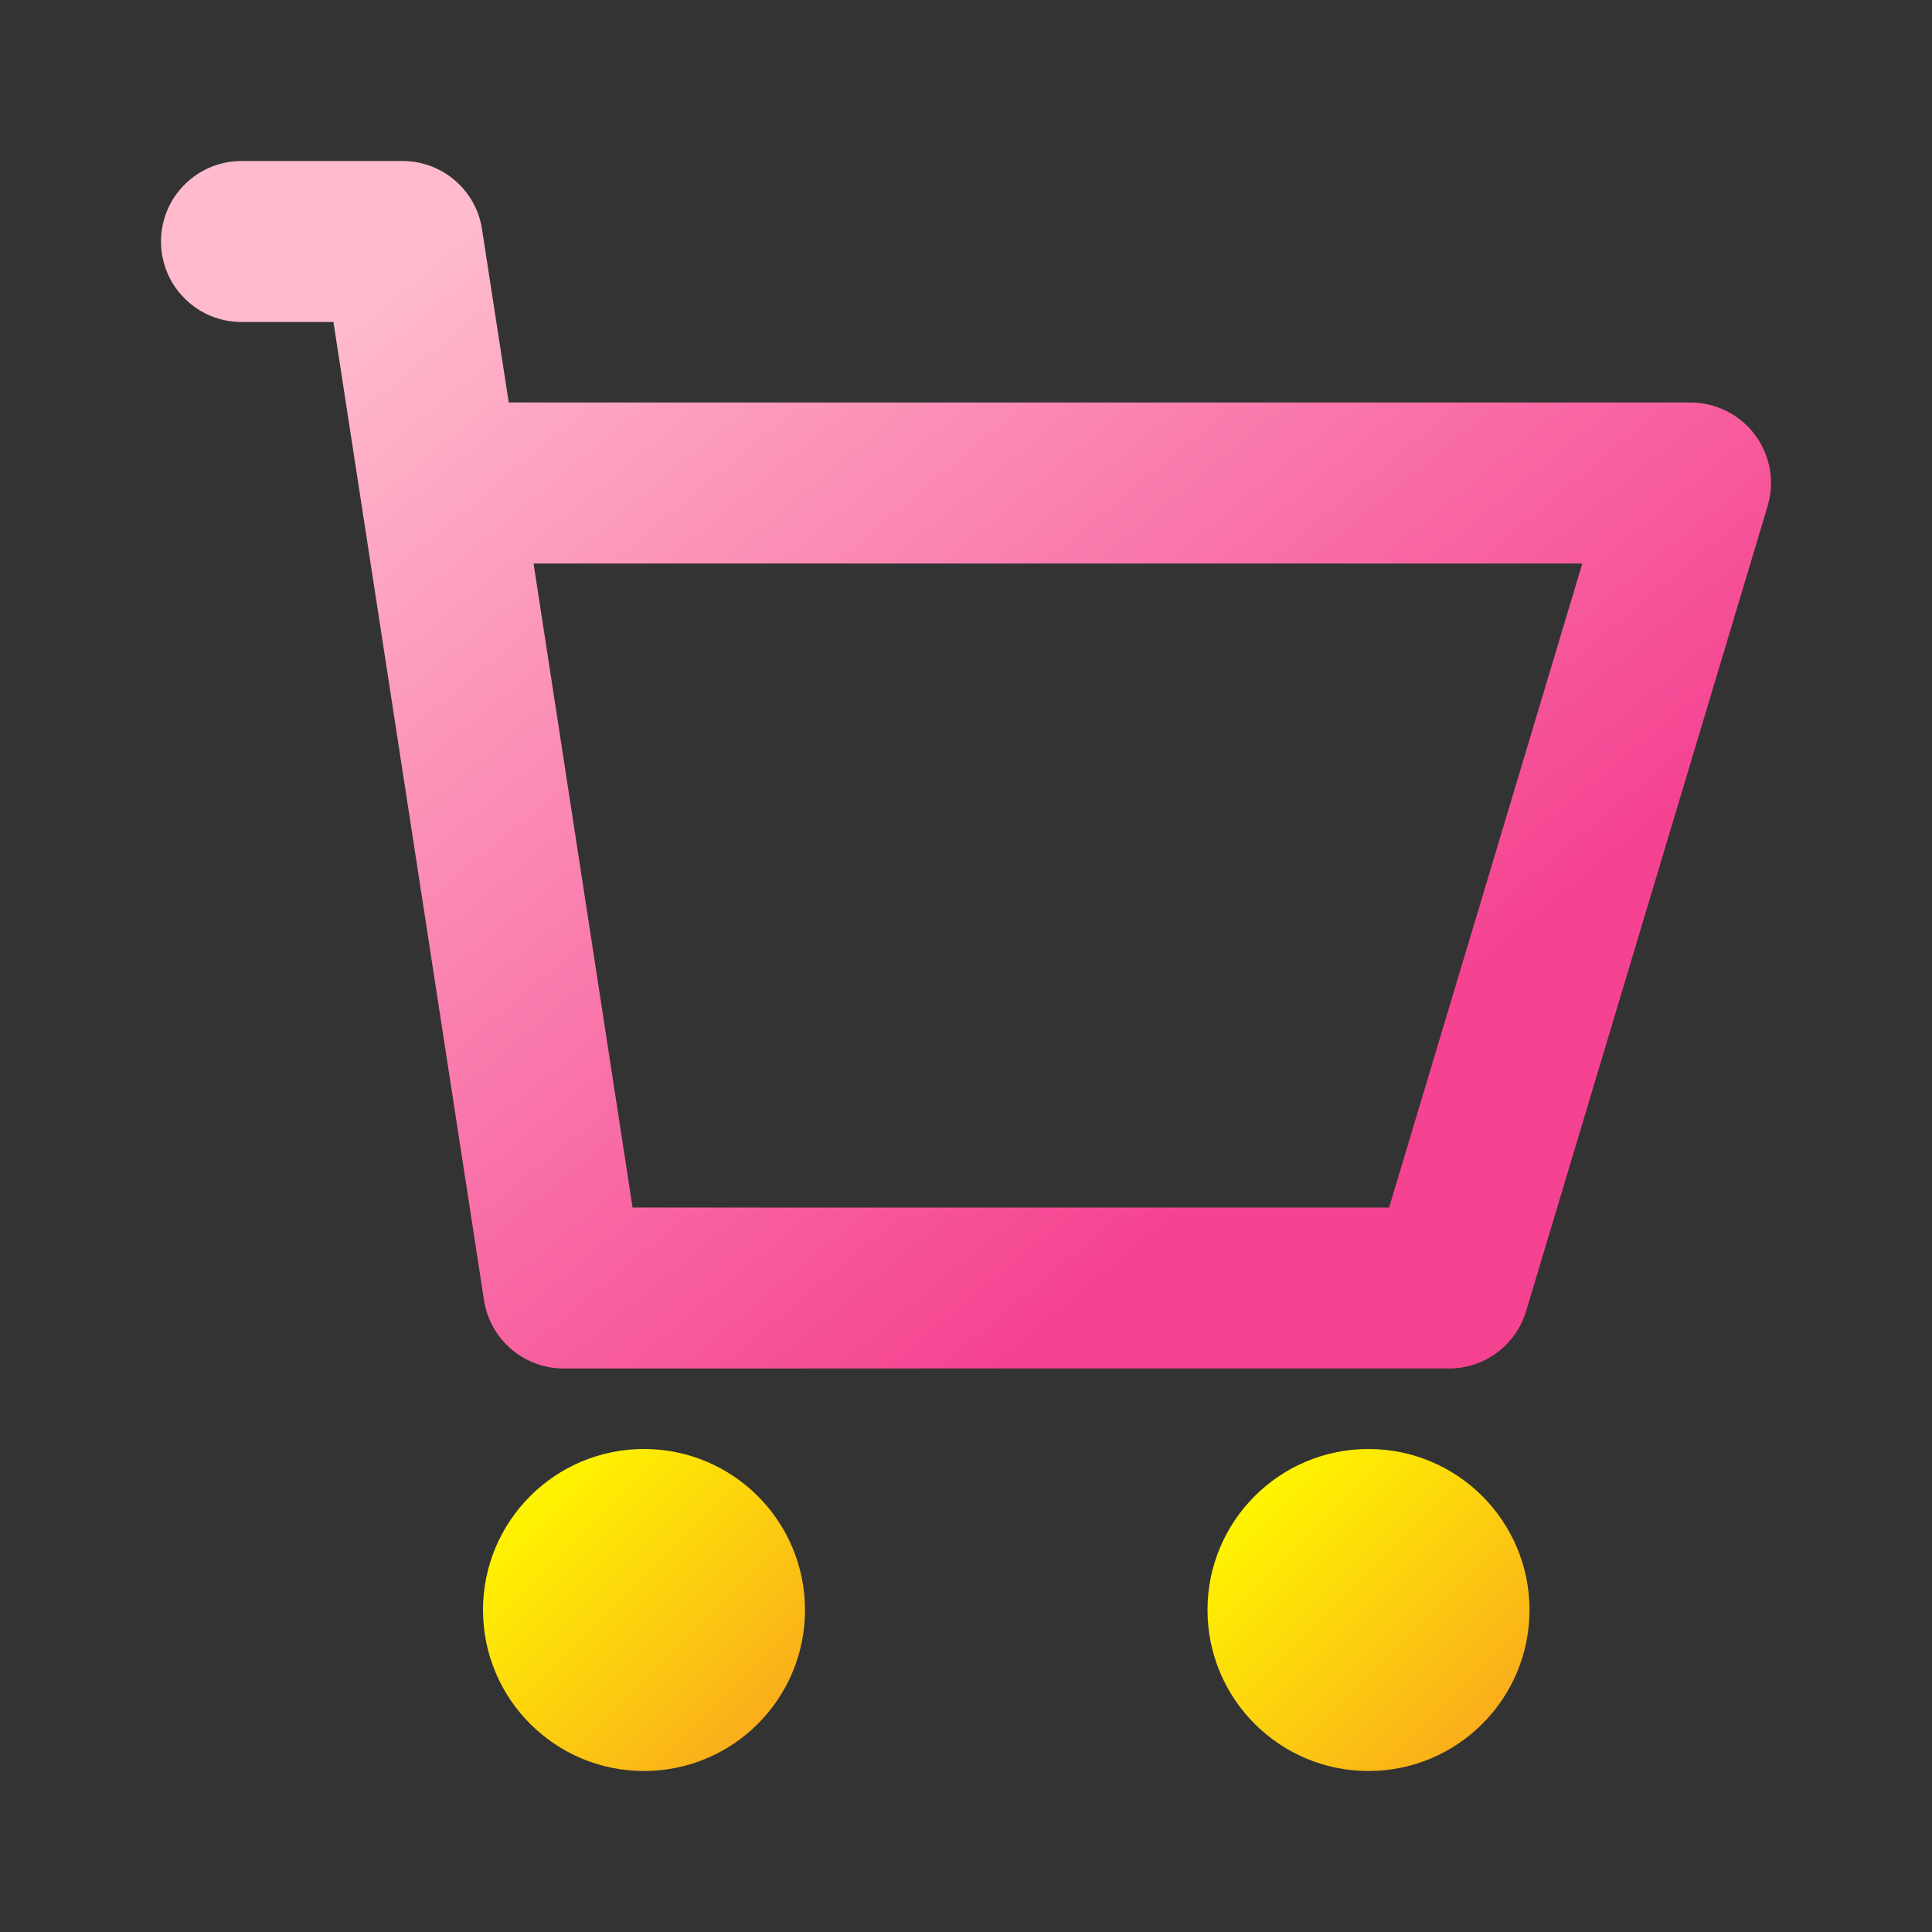 <svg width="24" height="24" viewBox="0 0 24 24" fill="none" xmlns="http://www.w3.org/2000/svg">
<rect x="0" y="0" width="24" height="24" fill="#333333" stroke="none"/>
<path d="M4.142 4L6.01 16.136C6.044 16.378 6.164 16.599 6.35 16.758C6.535 16.918 6.772 17.003 7.016 17H18C18.215 17 18.424 16.931 18.597 16.802C18.77 16.674 18.896 16.493 18.958 16.287L21.958 6.287C22.003 6.138 22.012 5.98 21.985 5.827C21.958 5.673 21.895 5.528 21.802 5.403C21.709 5.278 21.588 5.176 21.449 5.107C21.31 5.037 21.156 5 21 5H6.32L5.99 2.862C5.957 2.617 5.833 2.394 5.644 2.235C5.46 2.08 5.225 1.996 4.984 2H3C2.869 2 2.739 2.026 2.617 2.076C2.496 2.127 2.386 2.2 2.293 2.293C2.2 2.386 2.126 2.496 2.076 2.617C2.026 2.739 2 2.869 2 3C2 3.131 2.026 3.261 2.076 3.383C2.126 3.504 2.2 3.614 2.293 3.707C2.386 3.8 2.496 3.874 2.617 3.924C2.739 3.974 2.869 4 3 4H4.142ZM7.858 15L6.628 7H13.142H19.656L17.256 15H7.858Z" fill="url(#paint0_linear_3033_2319)"/>
<circle cx="8" cy="20" r="2" fill="url(#paint1_linear_3033_2319)"/>
<circle cx="17" cy="20" r="2" fill="url(#paint2_linear_3033_2319)"/>
<defs>
<linearGradient id="paint0_linear_3033_2319" x1="3.875" y1="4.175" x2="13.686" y2="16.023" gradientUnits="userSpaceOnUse">
<stop stop-color="#FFBBCC"/>
<stop offset="1" stop-color="#F54291"/>
</linearGradient>
<linearGradient id="paint1_linear_3033_2319" x1="5.172" y1="20" x2="8" y2="22.828" gradientUnits="userSpaceOnUse">
<stop stop-color="#FFF500"/>
<stop offset="1" stop-color="#FAAE1B"/>
</linearGradient>
<linearGradient id="paint2_linear_3033_2319" x1="14.172" y1="20" x2="17" y2="22.828" gradientUnits="userSpaceOnUse">
<stop stop-color="#FFF500"/>
<stop offset="1" stop-color="#FAAE1B"/>
</linearGradient>
</defs>
</svg>
